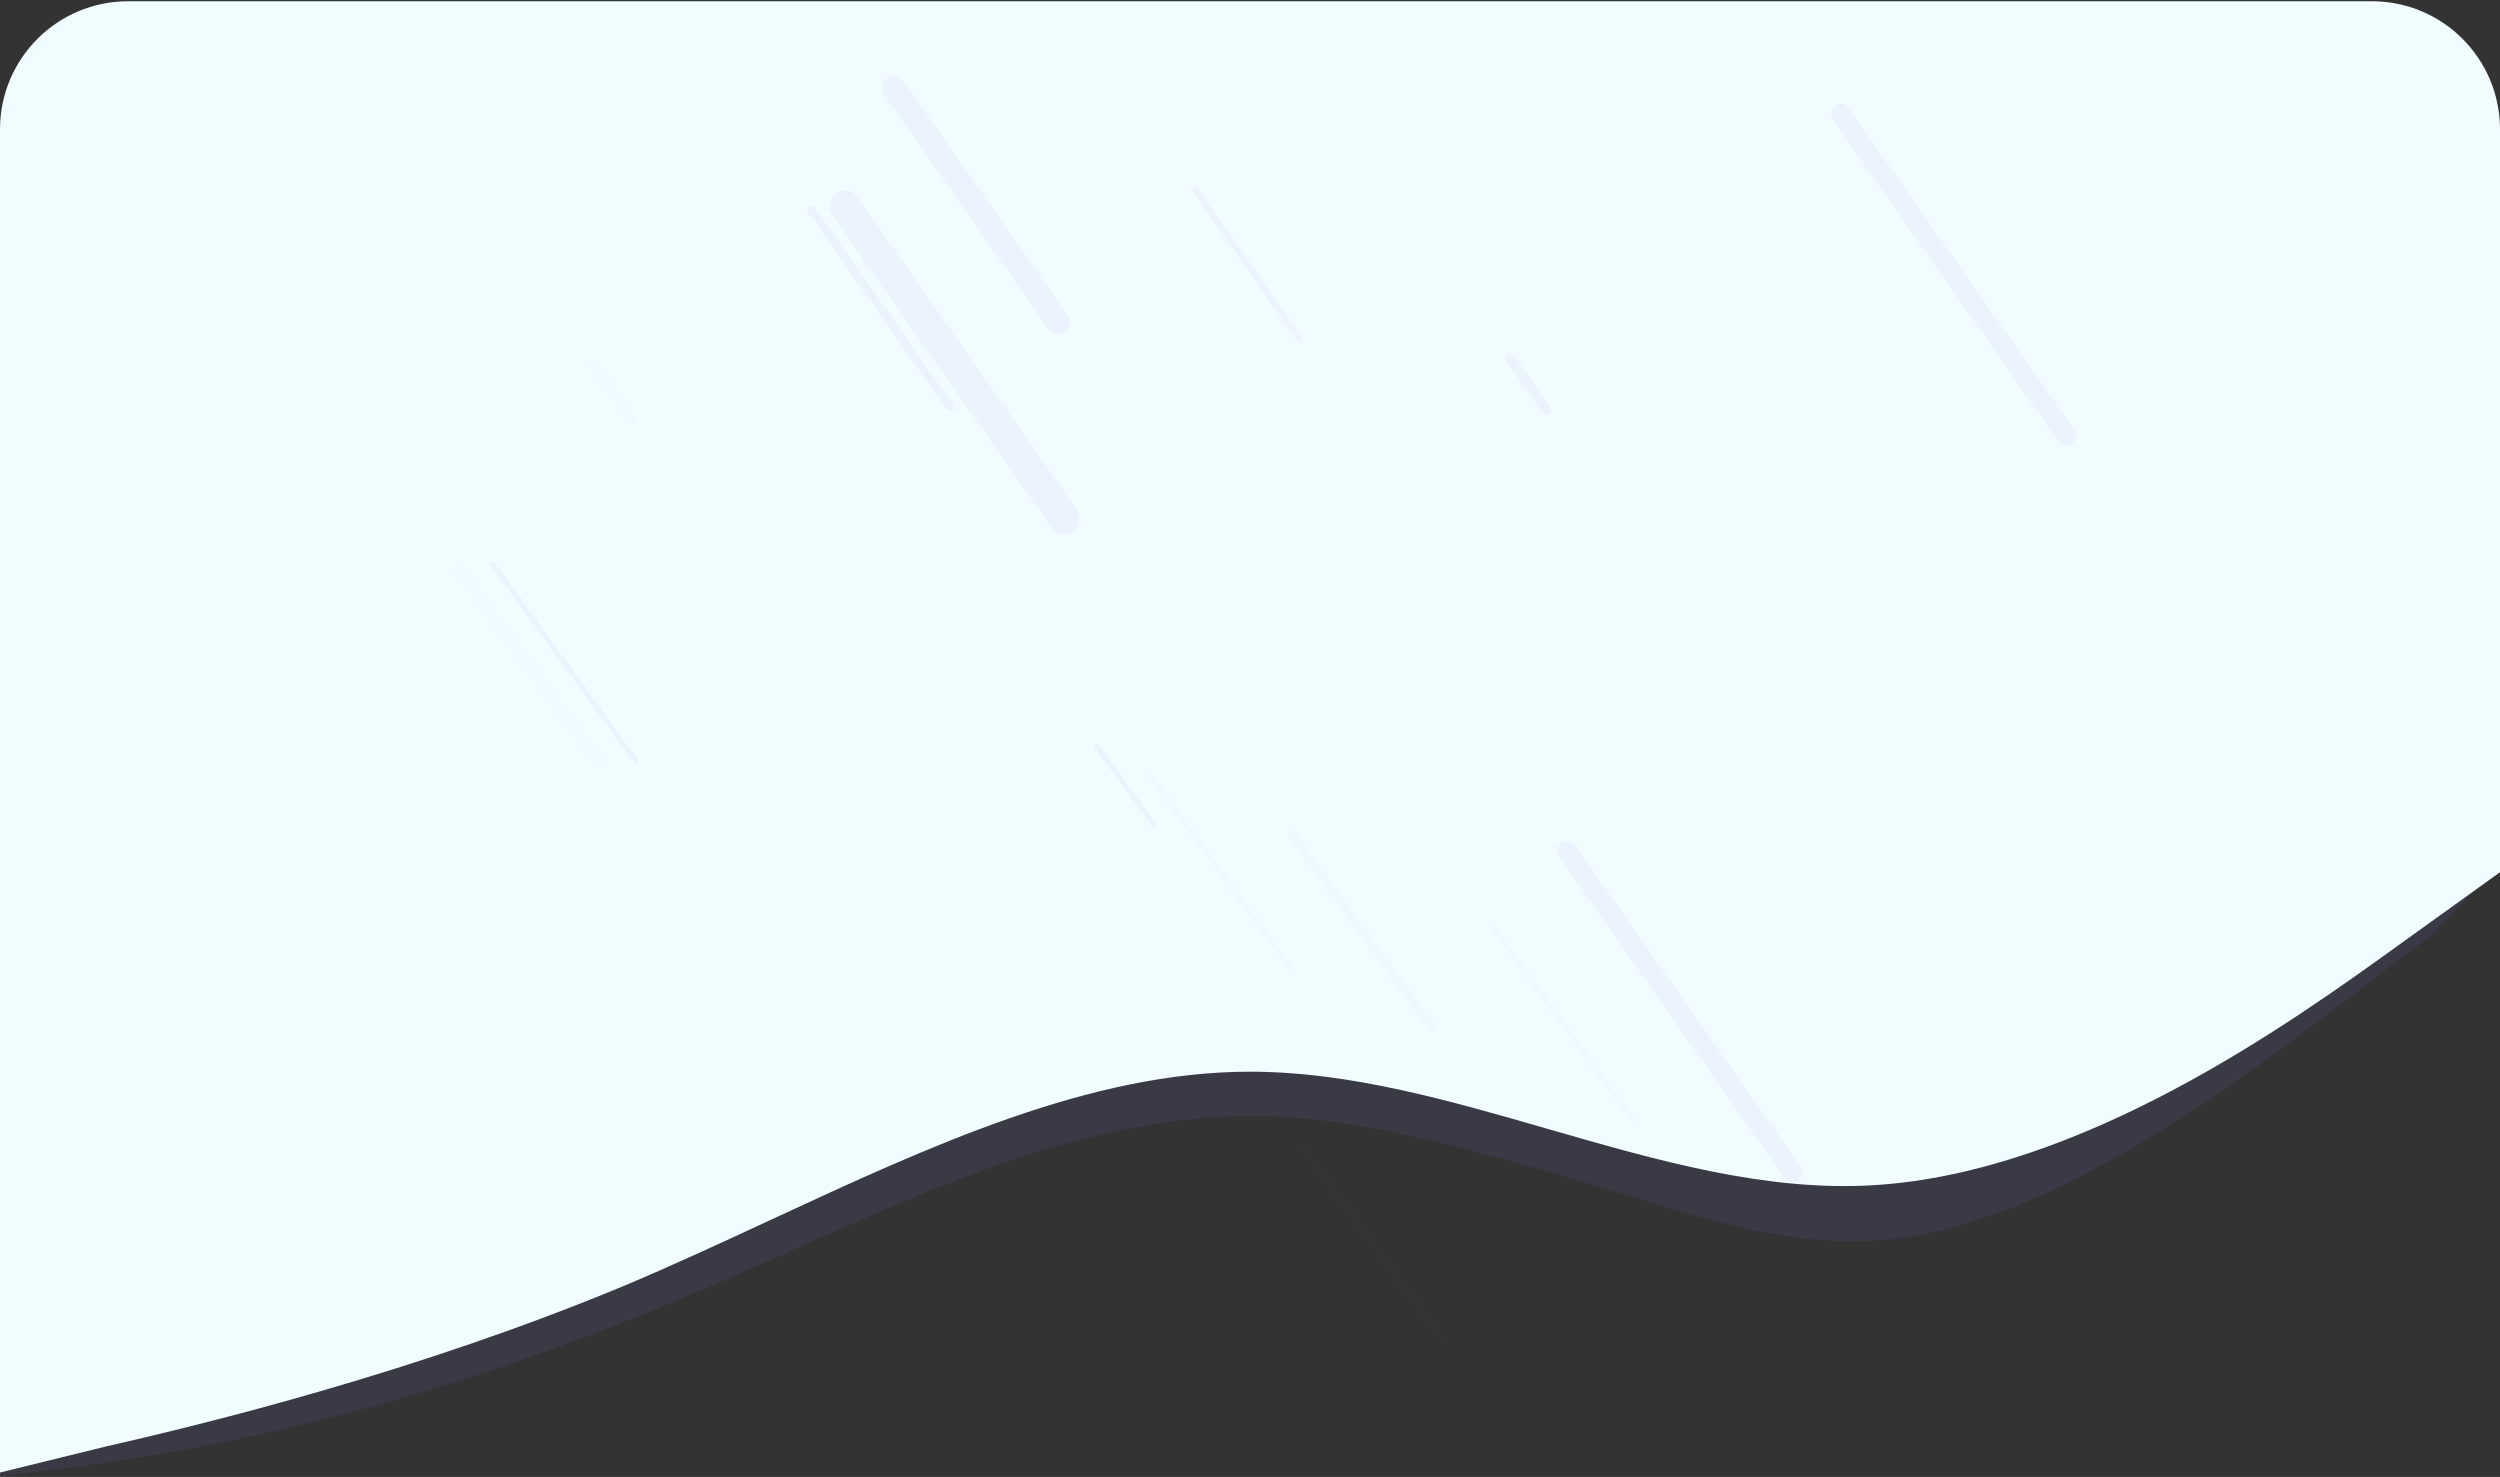 <svg width="1366" height="807" viewBox="0 0 1366 807" fill="none" xmlns="http://www.w3.org/2000/svg">
<rect x="0" y="0" width="1366" height="807" fill="#333333" stroke="none"/>
<path opacity="0.1" d="M70 49.896C31.34 49.896 0 81.236 0 119.896V806.418C153.813 790.596 282.718 750.723 420.8 688.513C508.2 649.137 595.6 609.761 683 609.761C737.356 609.761 791.713 624.992 845.961 640.192C905.486 656.87 964.88 681.512 1024 677.956C1138 671.16 1271 551.547 1328 511.741L1366 471.934V119.896C1366 81.236 1334.66 49.896 1296 49.896H70Z" fill="#7478F2"/>
<path fill-rule="evenodd" clip-rule="evenodd" d="M70 0.68C31.34 0.68 0 32.02 0 70.68V435.571V444.219V804.571L57 790.571C114 777.571 228 749.571 341 702.571C367.6 691.371 394.2 679.027 420.8 666.684C508.2 626.127 595.6 585.571 683 585.571C737.356 585.571 791.713 601.258 845.961 616.913C905.486 634.092 964.88 651.233 1024 647.571C1138 640.571 1252 558.571 1309 517.571L1366 476.571V444.219V435.571V70.68C1366 32.02 1334.66 0.68 1296 0.68H70Z" fill="#F0FCFF"/>
<g opacity="0.06">
<rect width="4.513" height="135.944" rx="2.256" transform="matrix(-0.819 0.574 0.574 0.819 444.073 111.635)" fill="url(#paint0_linear)"/>
<rect width="3.385" height="102.099" rx="1.692" transform="matrix(-0.819 0.574 0.574 0.819 653.551 101.481)" fill="url(#paint1_linear)"/>
<rect width="5.077" height="39.486" rx="2.538" transform="matrix(-0.819 0.574 0.574 0.819 825.855 192.299)" fill="url(#paint2_linear)"/>
<rect width="16.922" height="225.633" rx="8.461" transform="matrix(-0.819 0.574 0.574 0.819 463.827 100.917)" fill="url(#paint3_linear)"/>
<rect width="12.974" height="169.225" rx="6.487" transform="matrix(-0.819 0.574 0.574 0.819 489.925 38.868)" fill="url(#paint4_linear)"/>
<rect width="10.718" height="225.633" rx="5.359" transform="matrix(-0.819 0.574 0.574 0.819 1007.03 54.663)" fill="url(#paint5_linear)"/>
<rect width="10.718" height="225.633" rx="5.359" transform="matrix(-0.819 0.574 0.574 0.819 857.551 457.418)" fill="url(#paint6_linear)"/>
<rect opacity="0.313" width="2.734" height="135.944" rx="1.367" transform="matrix(-0.809 0.588 0.588 0.809 629.299 422.445)" fill="url(#paint7_linear)"/>
<rect opacity="0.313" width="2.734" height="135.944" rx="1.367" transform="matrix(-0.809 0.588 0.588 0.809 711.656 624.386)" fill="url(#paint8_linear)"/>
<rect opacity="0.313" width="2.734" height="135.944" rx="1.367" transform="matrix(-0.809 0.588 0.588 0.809 816.011 504.801)" fill="url(#paint9_linear)"/>
<rect width="2.734" height="56.408" rx="1.367" transform="matrix(-0.809 0.588 0.588 0.809 599.403 405.522)" fill="url(#paint10_linear)"/>
<rect opacity="0.169" width="3.864" height="42.306" rx="1.932" transform="matrix(-0.809 0.588 0.588 0.809 324.48 196.65)" fill="url(#paint11_linear)"/>
<rect opacity="0.313" width="4.513" height="135.944" rx="2.256" transform="matrix(-0.809 0.588 0.588 0.809 706.325 452.905)" fill="url(#paint12_linear)"/>
<rect width="2.734" height="135.944" rx="1.367" transform="matrix(-0.809 0.588 0.588 0.809 269.414 306.244)" fill="url(#paint13_linear)"/>
<rect opacity="0.144" width="6.769" height="135.944" rx="3.385" transform="matrix(-0.809 0.588 0.588 0.809 251.244 306.244)" fill="url(#paint14_linear)"/>
</g>
<defs>
<linearGradient id="paint0_linear" x1="-2.562" y1="-226.377" x2="-19.709" y2="-226.175" gradientUnits="userSpaceOnUse">
<stop stop-color="#8468F5"/>
<stop offset="1" stop-color="#EC74E7"/>
</linearGradient>
<linearGradient id="paint1_linear" x1="13.863" y1="-456.292" x2="-15.004" y2="-456.108" gradientUnits="userSpaceOnUse">
<stop stop-color="#8468F5"/>
<stop offset="1" stop-color="#EC74E7"/>
</linearGradient>
<linearGradient id="paint2_linear" x1="0.058" y1="-115.647" x2="-26.473" y2="-114.094" gradientUnits="userSpaceOnUse">
<stop stop-color="#8468F5"/>
<stop offset="1" stop-color="#EC74E7"/>
</linearGradient>
<linearGradient id="paint3_linear" x1="-9.609" y1="-375.729" x2="-73.874" y2="-374.019" gradientUnits="userSpaceOnUse">
<stop stop-color="#8468F5"/>
<stop offset="1" stop-color="#EC74E7"/>
</linearGradient>
<linearGradient id="paint4_linear" x1="45.161" y1="-878.34" x2="-90.976" y2="-876.869" gradientUnits="userSpaceOnUse">
<stop stop-color="#8468F5"/>
<stop offset="0.946" stop-color="#E673E8"/>
<stop offset="1" stop-color="#EC74E7"/>
</linearGradient>
<linearGradient id="paint5_linear" x1="-6.085" y1="-375.729" x2="-46.804" y2="-375.043" gradientUnits="userSpaceOnUse">
<stop stop-color="#8468F5"/>
<stop offset="1" stop-color="#EC74E7"/>
</linearGradient>
<linearGradient id="paint6_linear" x1="-6.085" y1="-375.729" x2="-46.804" y2="-375.043" gradientUnits="userSpaceOnUse">
<stop stop-color="#8468F5"/>
<stop offset="1" stop-color="#EC74E7"/>
</linearGradient>
<linearGradient id="paint7_linear" x1="-1.552" y1="-226.377" x2="-11.942" y2="-226.303" gradientUnits="userSpaceOnUse">
<stop stop-color="#8468F5"/>
<stop offset="1" stop-color="#EC74E7"/>
</linearGradient>
<linearGradient id="paint8_linear" x1="-1.552" y1="-226.377" x2="-11.942" y2="-226.303" gradientUnits="userSpaceOnUse">
<stop stop-color="#8468F5"/>
<stop offset="1" stop-color="#EC74E7"/>
</linearGradient>
<linearGradient id="paint9_linear" x1="-1.552" y1="-226.377" x2="-11.942" y2="-226.303" gradientUnits="userSpaceOnUse">
<stop stop-color="#8468F5"/>
<stop offset="1" stop-color="#EC74E7"/>
</linearGradient>
<linearGradient id="paint10_linear" x1="-1.552" y1="-93.932" x2="-11.94" y2="-93.754" gradientUnits="userSpaceOnUse">
<stop stop-color="#8468F5"/>
<stop offset="1" stop-color="#EC74E7"/>
</linearGradient>
<linearGradient id="paint11_linear" x1="-2.194" y1="-70.449" x2="-16.863" y2="-69.974" gradientUnits="userSpaceOnUse">
<stop stop-color="#8468F5"/>
<stop offset="1" stop-color="#EC74E7"/>
</linearGradient>
<linearGradient id="paint12_linear" x1="-2.562" y1="-226.377" x2="-19.709" y2="-226.175" gradientUnits="userSpaceOnUse">
<stop stop-color="#8468F5"/>
<stop offset="1" stop-color="#EC74E7"/>
</linearGradient>
<linearGradient id="paint13_linear" x1="-1.552" y1="-226.377" x2="-11.942" y2="-226.303" gradientUnits="userSpaceOnUse">
<stop stop-color="#8468F5"/>
<stop offset="1" stop-color="#EC74E7"/>
</linearGradient>
<linearGradient id="paint14_linear" x1="-3.843" y1="-226.377" x2="-29.56" y2="-225.922" gradientUnits="userSpaceOnUse">
<stop stop-color="#8468F5"/>
<stop offset="1" stop-color="#EC74E7"/>
</linearGradient>
</defs>
</svg>
